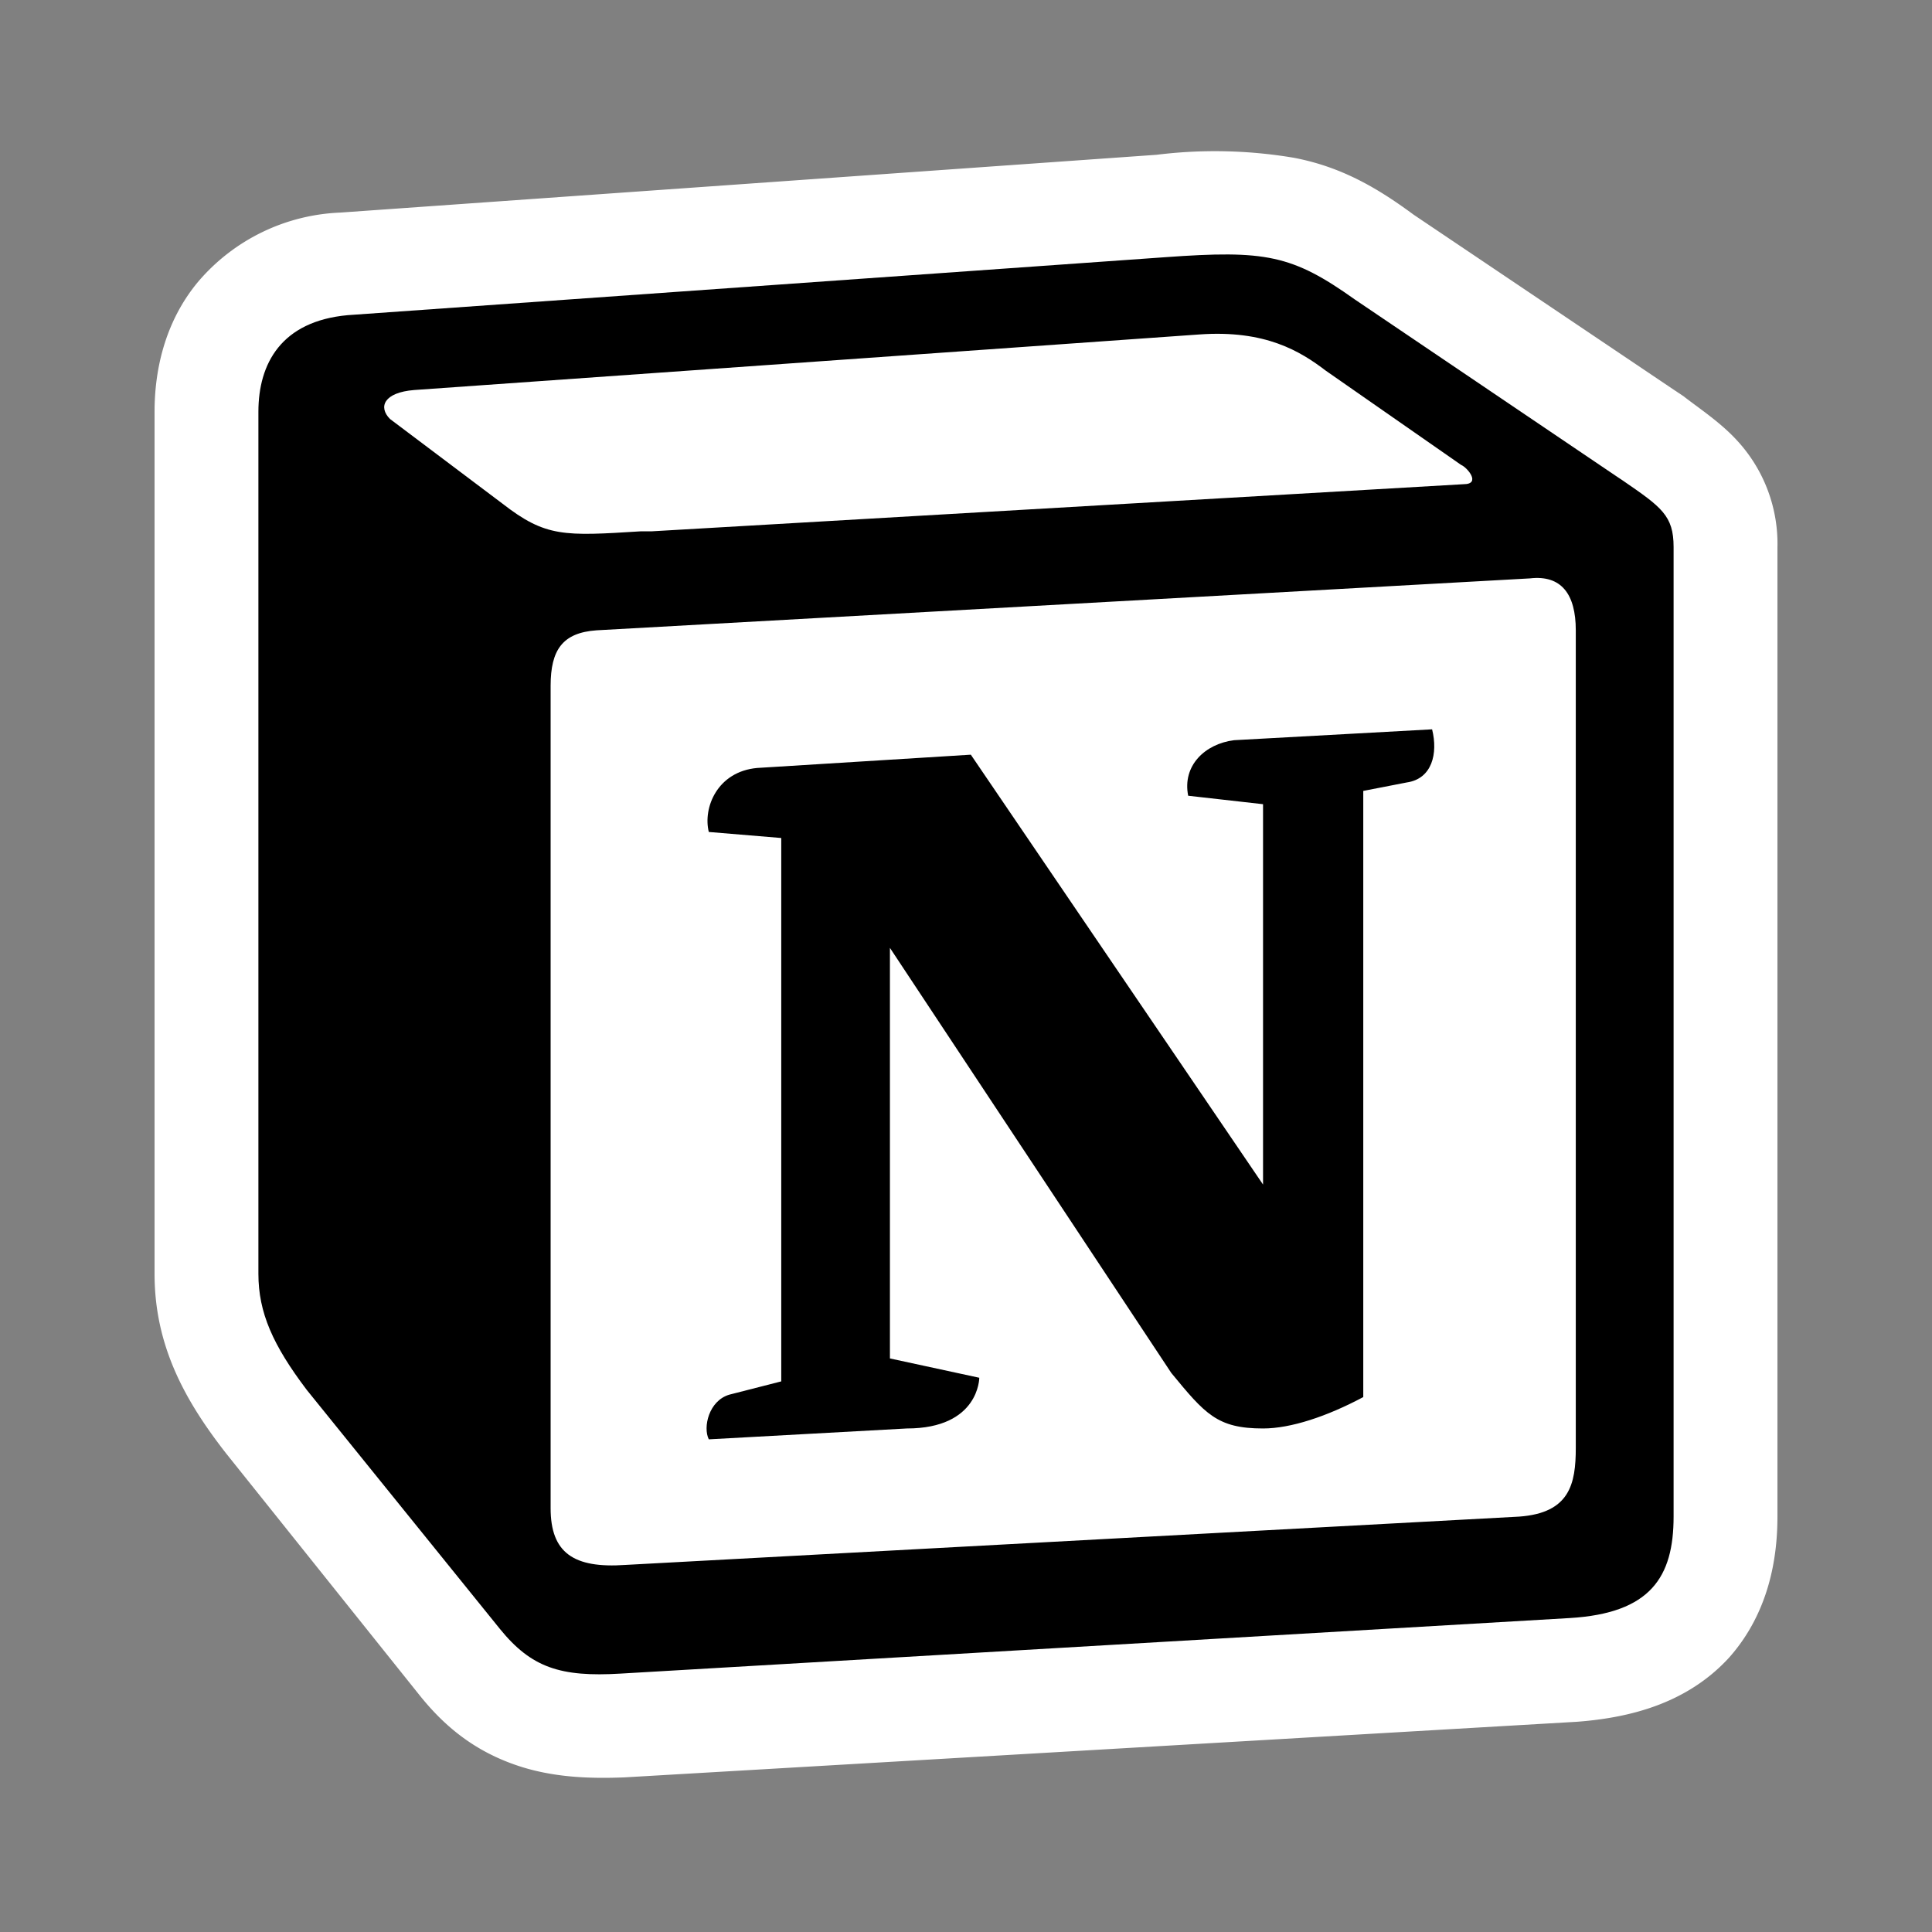 <svg xmlns="http://www.w3.org/2000/svg" width="16" height="16" viewBox="0 0 16 16" fill="none"><rect x="0" y="0" width="16" height="16" fill="#808080" stroke="none"/><path fill="#fff" stroke="#fff" stroke-width=".86" d="M2.84 2.19a1.2 1.2 0 0 0-.87.42c-.2.24-.26.54-.26.8v7.14c0 .45.18.81.5 1.22l1.6 2c.16.2.34.35.6.44.23.08.48.09.74.08l7.88-.46c.39-.03.73-.13.97-.39.23-.26.29-.59.29-.88V4.53a.83.83 0 0 0-.22-.59c-.1-.11-.25-.21-.38-.31l-.06-.04-2.17-1.46c-.27-.2-.51-.34-.82-.4a3.5 3.5 0 0 0-1.02-.02l-6.78.48Z"/><path fill="#000" fill-rule="evenodd" d="m9.65 2.13-6.77.48c-.55.05-.74.4-.74.8v7.14c0 .32.12.59.4.96l1.6 1.98c.26.32.5.4 1 .37L13 13.4c.67-.04.86-.34.86-.84V4.53c0-.26-.1-.33-.42-.55l-.06-.04-2.16-1.46c-.52-.37-.74-.41-1.57-.35ZM5.31 4.4c-.64.04-.79.05-1.15-.23l-.93-.7c-.1-.1-.05-.22.2-.24l6.5-.46c.55-.04.84.14 1.05.3l1.12.78c.05.02.17.16.02.16L5.4 4.4H5.3Zm-.75 8.09V5.68c0-.3.1-.44.38-.46l7.73-.43c.26-.03.38.13.38.43v6.77c0 .3-.05.54-.47.57l-7.4.4c-.43.03-.62-.1-.62-.47Zm7.3-6.45c.05.2 0 .41-.21.44l-.36.07v5.02c-.3.16-.6.26-.83.26-.38 0-.48-.12-.76-.46L7.37 7.85v3.4l.74.16s0 .42-.6.42l-1.64.09c-.05-.1 0-.32.17-.37l.43-.11v-4.5l-.6-.05c-.05-.2.07-.5.4-.53l1.77-.11 2.42 3.56V6.66l-.62-.07c-.05-.25.14-.43.38-.46l1.64-.09Z" clip-rule="evenodd"/></svg>